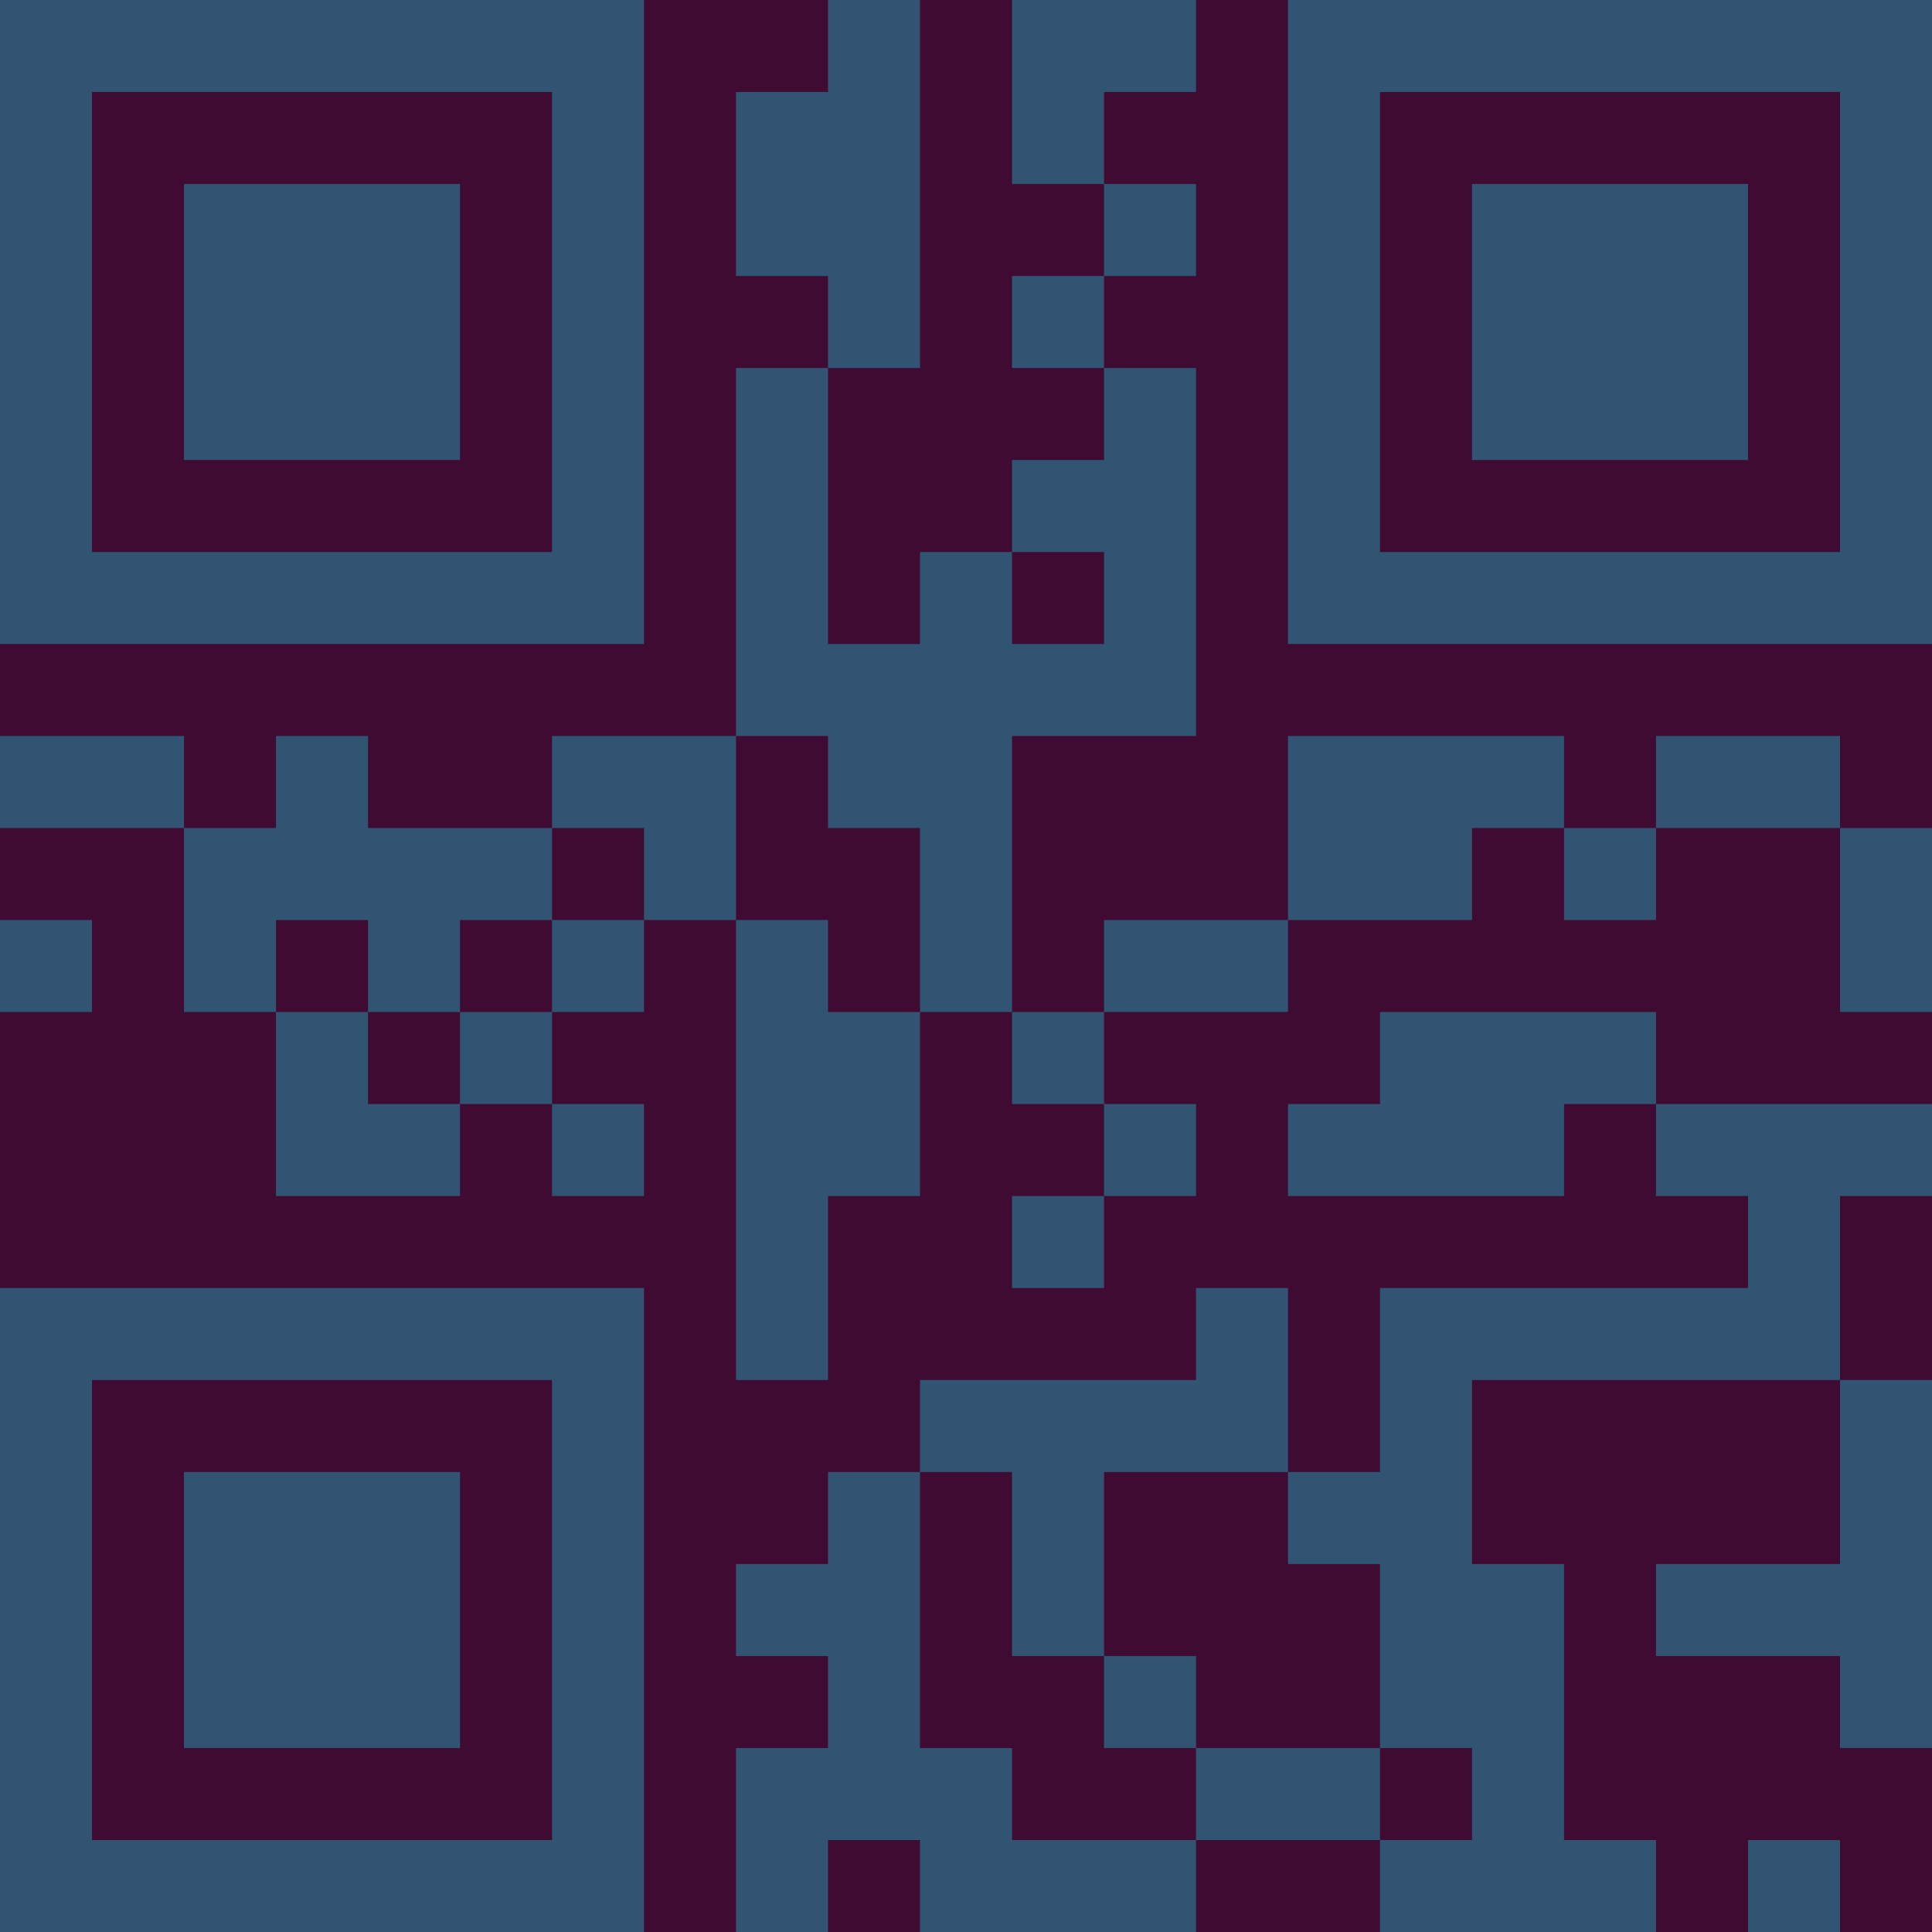 <?xml version="1.0" encoding="UTF-8"?>
<svg xmlns="http://www.w3.org/2000/svg" version="1.1" width="300" height="300" viewBox="0 0 300 300"><rect x="0" y="0" width="300" height="300" fill="#3f0b33"/><g transform="scale(14.286)"><g transform="translate(0,0)"><path fill-rule="evenodd" d="M9 0L9 1L8 1L8 3L9 3L9 4L8 4L8 8L6 8L6 9L4 9L4 8L3 8L3 9L2 9L2 8L0 8L0 9L2 9L2 11L3 11L3 13L5 13L5 12L6 12L6 13L7 13L7 12L6 12L6 11L7 11L7 10L8 10L8 15L9 15L9 13L10 13L10 11L11 11L11 12L12 12L12 13L11 13L11 14L12 14L12 13L13 13L13 12L12 12L12 11L14 11L14 10L16 10L16 9L17 9L17 10L18 10L18 9L20 9L20 11L21 11L21 9L20 9L20 8L18 8L18 9L17 9L17 8L14 8L14 10L12 10L12 11L11 11L11 8L13 8L13 4L12 4L12 3L13 3L13 2L12 2L12 1L13 1L13 0L11 0L11 2L12 2L12 3L11 3L11 4L12 4L12 5L11 5L11 6L10 6L10 7L9 7L9 4L10 4L10 0ZM11 6L11 7L12 7L12 6ZM8 8L8 10L9 10L9 11L10 11L10 9L9 9L9 8ZM6 9L6 10L5 10L5 11L4 11L4 10L3 10L3 11L4 11L4 12L5 12L5 11L6 11L6 10L7 10L7 9ZM0 10L0 11L1 11L1 10ZM15 11L15 12L14 12L14 13L17 13L17 12L18 12L18 13L19 13L19 14L15 14L15 16L14 16L14 14L13 14L13 15L10 15L10 16L9 16L9 17L8 17L8 18L9 18L9 19L8 19L8 21L9 21L9 20L10 20L10 21L13 21L13 20L15 20L15 21L18 21L18 20L17 20L17 17L16 17L16 15L20 15L20 17L18 17L18 18L20 18L20 19L21 19L21 15L20 15L20 13L21 13L21 12L18 12L18 11ZM10 16L10 19L11 19L11 20L13 20L13 19L15 19L15 20L16 20L16 19L15 19L15 17L14 17L14 16L12 16L12 18L11 18L11 16ZM12 18L12 19L13 19L13 18ZM19 20L19 21L20 21L20 20ZM0 0L0 7L7 7L7 0ZM1 1L1 6L6 6L6 1ZM2 2L2 5L5 5L5 2ZM14 0L14 7L21 7L21 0ZM15 1L15 6L20 6L20 1ZM16 2L16 5L19 5L19 2ZM0 14L0 21L7 21L7 14ZM1 15L1 20L6 20L6 15ZM2 16L2 19L5 19L5 16Z" fill="#315473"/></g></g></svg>
